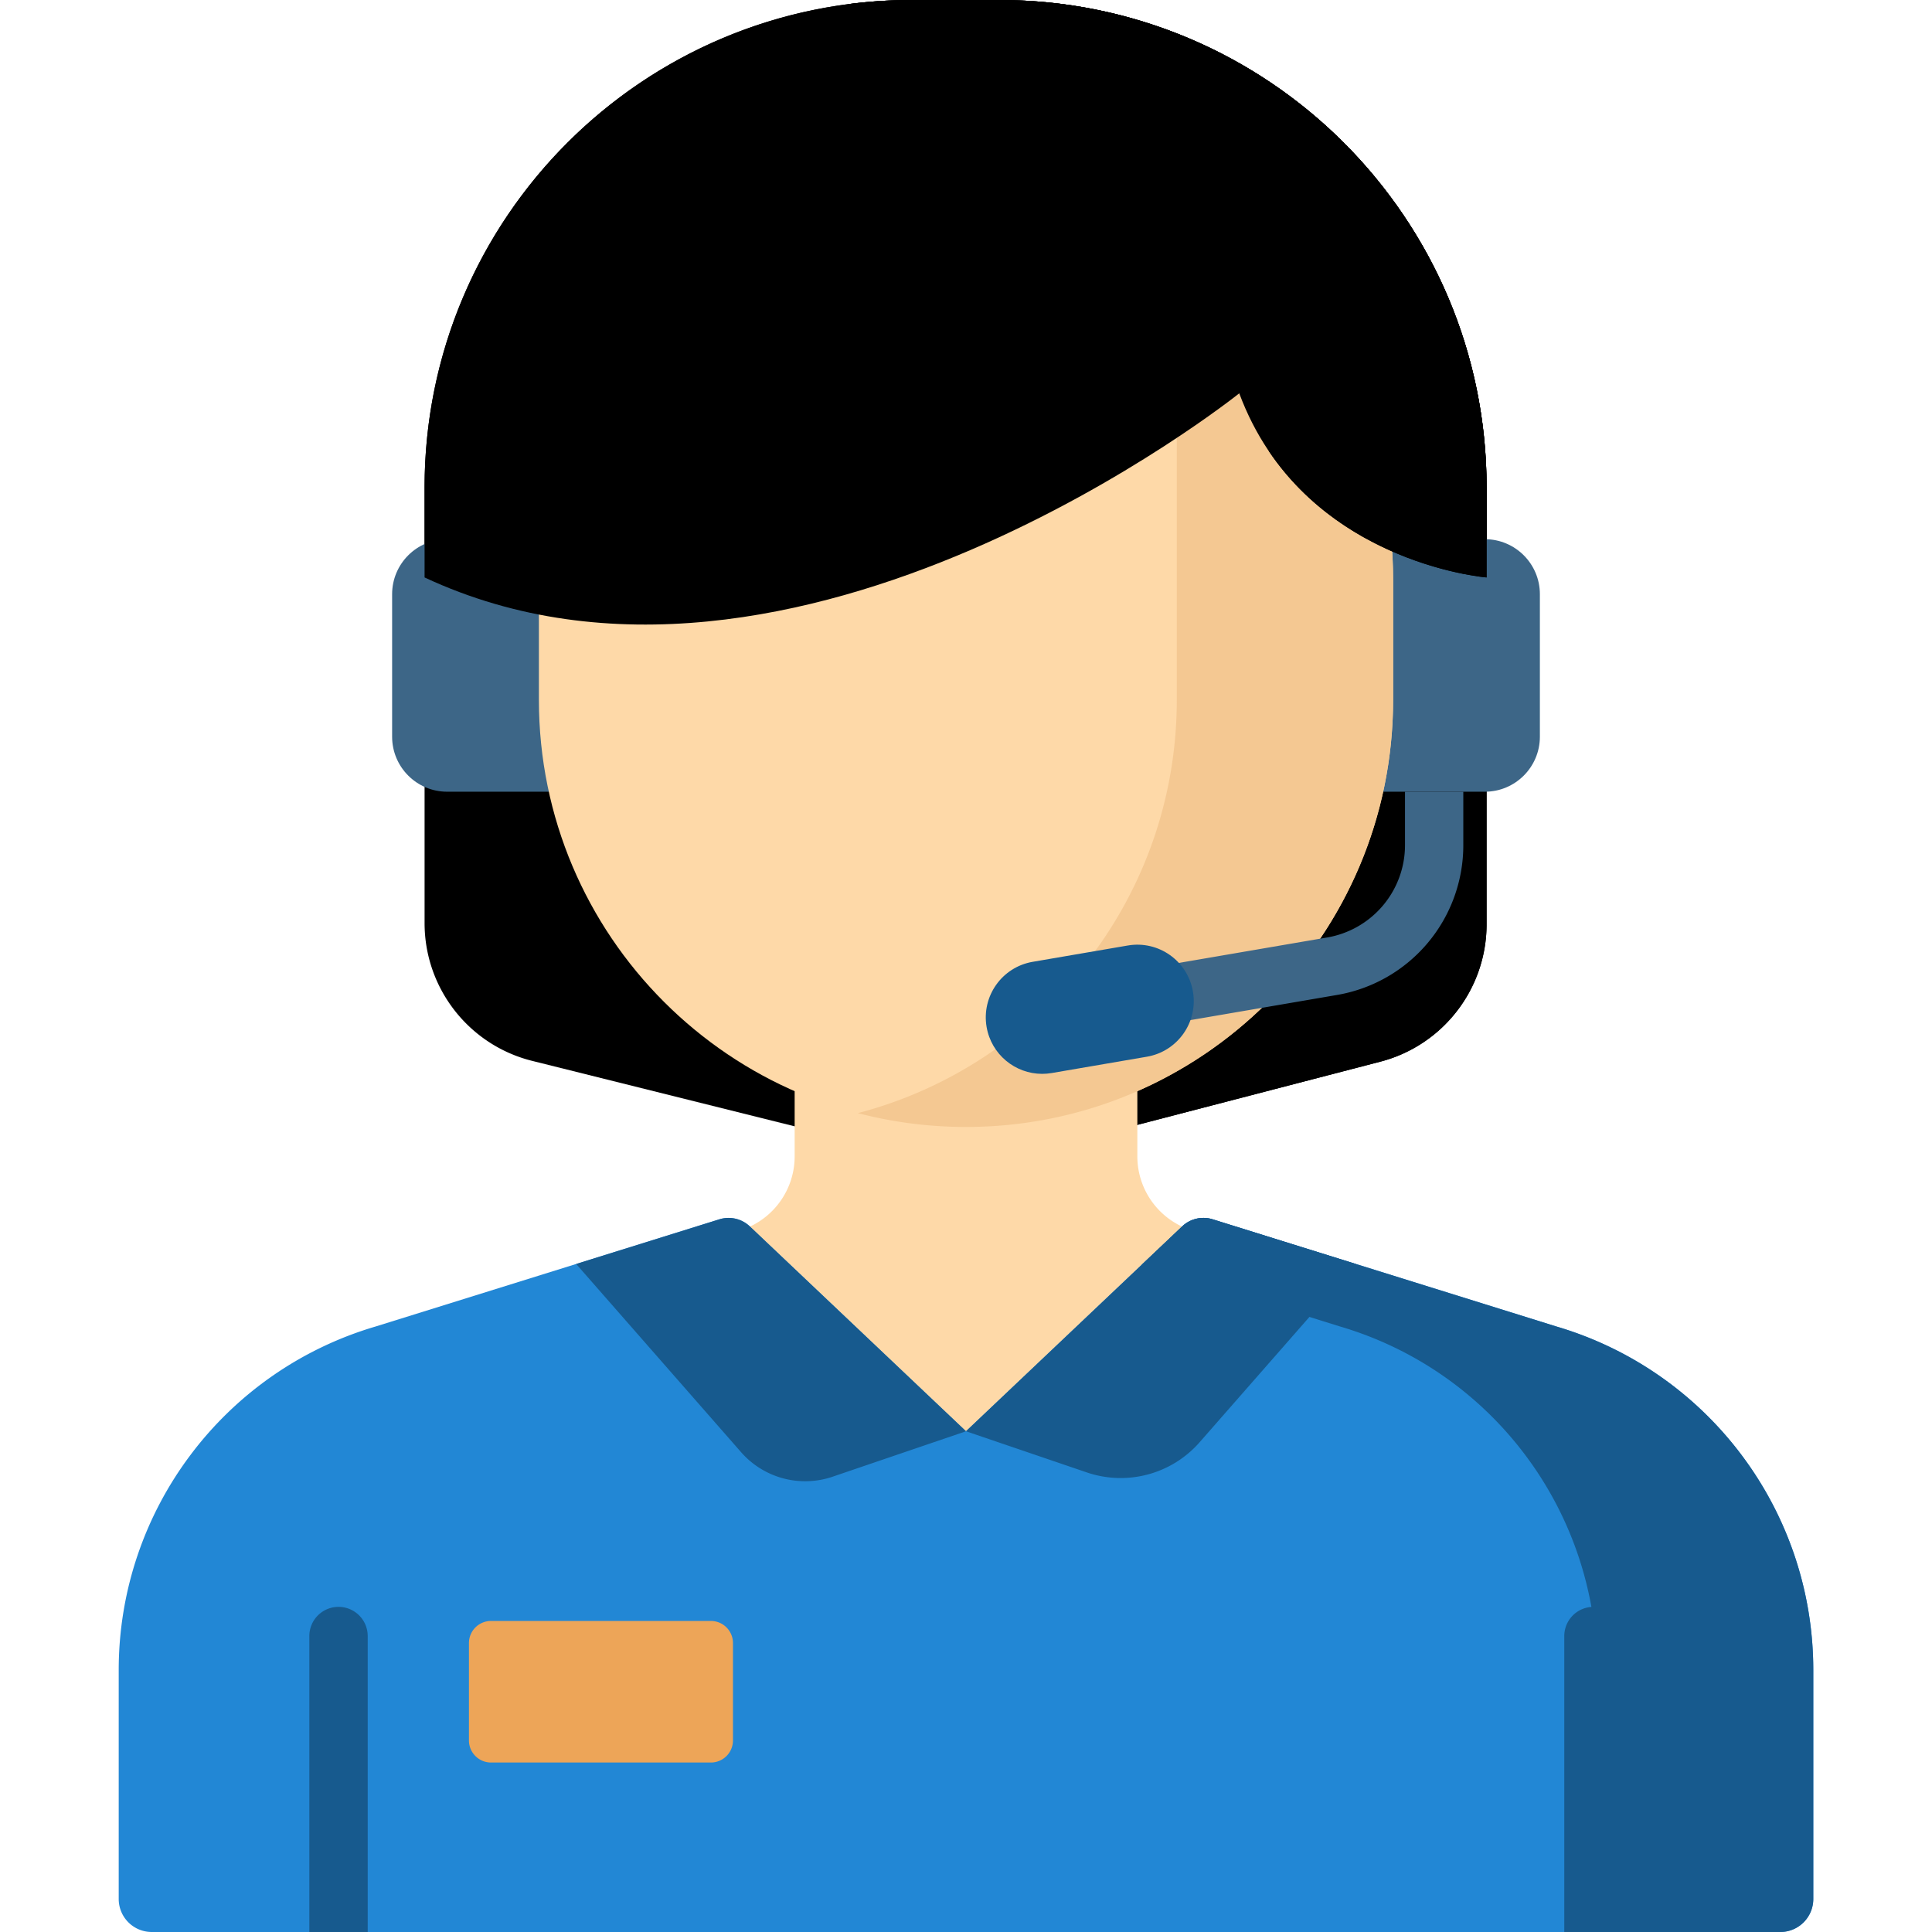 <svg xmlns="http://www.w3.org/2000/svg" width="512" height="512" viewBox="0 0 512.001 512.001" style="enable-background:new 0 0 512 512" xml:space="preserve"><path d="m365.804 281.354-100.183 26.05a38.289 38.289 0 0 1-18.895.095L141.04 281.145c-16.76-4.179-28.522-19.234-28.522-36.508V129.172C112.517 57.832 170.35 0 241.69 0h23.099c71.34 0 129.172 57.832 129.172 129.172V244.94c0 17.133-11.575 32.102-28.157 36.414z" data-original="#fd9727"/><path d="M264.789 0H241.69c-5.802 0-11.513.389-17.113 1.13 63.25 8.373 112.06 62.504 112.06 128.042V244.94c0 17.133-11.575 32.103-28.157 36.415l-81.556 21.206 19.803 4.938a38.277 38.277 0 0 0 18.895-.095l100.183-26.05c16.582-4.312 28.157-19.281 28.157-36.415V129.172C393.961 57.832 336.129 0 264.789 0z" data-original="#ff6d3a"/><g fill="#3d6687"><path d="M118.496 209.813h27.41v-66.921h-27.41c-8.053 0-14.581 6.528-14.581 14.581v37.758c0 8.054 6.528 14.582 14.581 14.582zM393.504 209.813h-27.41v-66.921h27.41c8.053 0 14.581 6.528 14.581 14.581v37.758c0 8.054-6.528 14.582-14.581 14.582z" data-original="#3d6687"/></g><path d="M317.892 326.579a20.529 20.529 0 0 1-16.483-20.126V260.18H210.592v46.273a20.529 20.529 0 0 1-16.483 20.126l-11.064 2.224v74.309h145.911v-74.309l-11.064-2.224z" fill="#fed9a8" data-original="#fed9a8"/><path d="m412.435 351.529-91.078-28.398a8.178 8.178 0 0 0-8.06 1.871L256 379.301l-57.297-54.298a8.178 8.178 0 0 0-8.06-1.871L99.565 351.53c-40.38 11.889-68.105 48.955-68.105 91.049v60.676a8.746 8.746 0 0 0 8.746 8.746h431.589a8.746 8.746 0 0 0 8.746-8.746v-60.676c-.001-42.095-27.726-79.161-68.106-91.05z" fill="#2287d5" data-original="#ff4c4c"/><path d="m412.435 351.529-91.078-28.398a8.178 8.178 0 0 0-8.06 1.871l-10.71 10.15 52.524 16.377c40.38 11.889 68.105 48.955 68.105 91.049V512h48.579a8.746 8.746 0 0 0 8.746-8.746v-60.676c-.001-42.094-27.726-79.16-68.106-91.049z" fill="#175a8e" data-original="#ef2929"/><path d="M256 298.654c-62.512 0-113.187-50.676-113.187-113.187v-31.809c0-62.511 50.676-113.187 113.187-113.187 62.511 0 113.187 50.676 113.187 113.187v31.809c0 62.512-50.675 113.187-113.187 113.187z" fill="#fed9a8" data-original="#fed9a8"/><path d="M311.862 55.2v130.267c0 52.608-35.893 96.83-84.525 109.522a113.373 113.373 0 0 0 28.662 3.665c62.512 0 113.187-50.676 113.187-113.187v-31.809c.001-42.195-23.091-78.993-57.324-98.458z" fill="#f4c892" data-original="#f4c892"/><g fill="#175a8e"><path d="M198.703 325.003 256 379.301l-35.336 12.038a22.585 22.585 0 0 1-24.268-6.494l-43.706-49.88 37.953-11.833a8.177 8.177 0 0 1 8.06 1.871zM313.297 325.003 256 379.301l32.026 10.91a27.809 27.809 0 0 0 29.882-7.996l41.402-47.25-37.953-11.833a8.177 8.177 0 0 0-8.06 1.871z" data-original="#d4145a"/></g><path d="M188.389 467.088h-58.258a5.857 5.857 0 0 1-5.857-5.857v-25.804a5.857 5.857 0 0 1 5.857-5.857h58.258a5.857 5.857 0 0 1 5.857 5.857v25.804a5.857 5.857 0 0 1-5.857 5.857z" fill="#eda558" data-original="#eda558"/><path d="M393.961 153.031s-48.834-3.876-65.544-48.795c0 0-118.049 94.511-215.9 48.795v-23.859C112.517 57.832 170.35 0 241.69 0h23.099c71.34 0 129.172 57.832 129.172 129.172v23.859z" data-original="#fd9727"/><path d="M264.789 0H241.69c-5.802 0-11.513.389-17.113 1.13 60.141 7.961 107.222 57.294 111.706 118.465 20.593 30.487 57.678 33.436 57.678 33.436v-23.859C393.961 57.832 336.129 0 264.789 0z" data-original="#ff6d3a"/><g fill="#175a8e"><path d="M422.287 425.836a7.734 7.734 0 0 0-7.734 7.734V512h15.467v-78.431a7.732 7.732 0 0 0-7.733-7.733zM89.713 425.836a7.734 7.734 0 0 0-7.734 7.734V512h15.467v-78.431a7.733 7.733 0 0 0-7.733-7.733z" data-original="#d4145a"/></g><path d="M372.341 209.813v14.107a24.833 24.833 0 0 1-20.685 24.533l-77.823 13.346a7.726 7.726 0 1 0 2.611 15.231l77.823-13.345a40.254 40.254 0 0 0 33.526-39.765v-14.107h-15.452z" fill="#3d6687" data-original="#3d6687"/><path d="M276.179 284.582c-7.148 0-13.47-5.143-14.719-12.426-1.396-8.138 4.071-15.868 12.209-17.264l25.212-4.324c8.14-1.398 15.868 4.07 17.264 12.209 1.396 8.138-4.071 15.868-12.209 17.264l-25.212 4.324c-.855.146-1.706.217-2.545.217z" fill="#175a8e" data-original="#d4145a"/></svg>